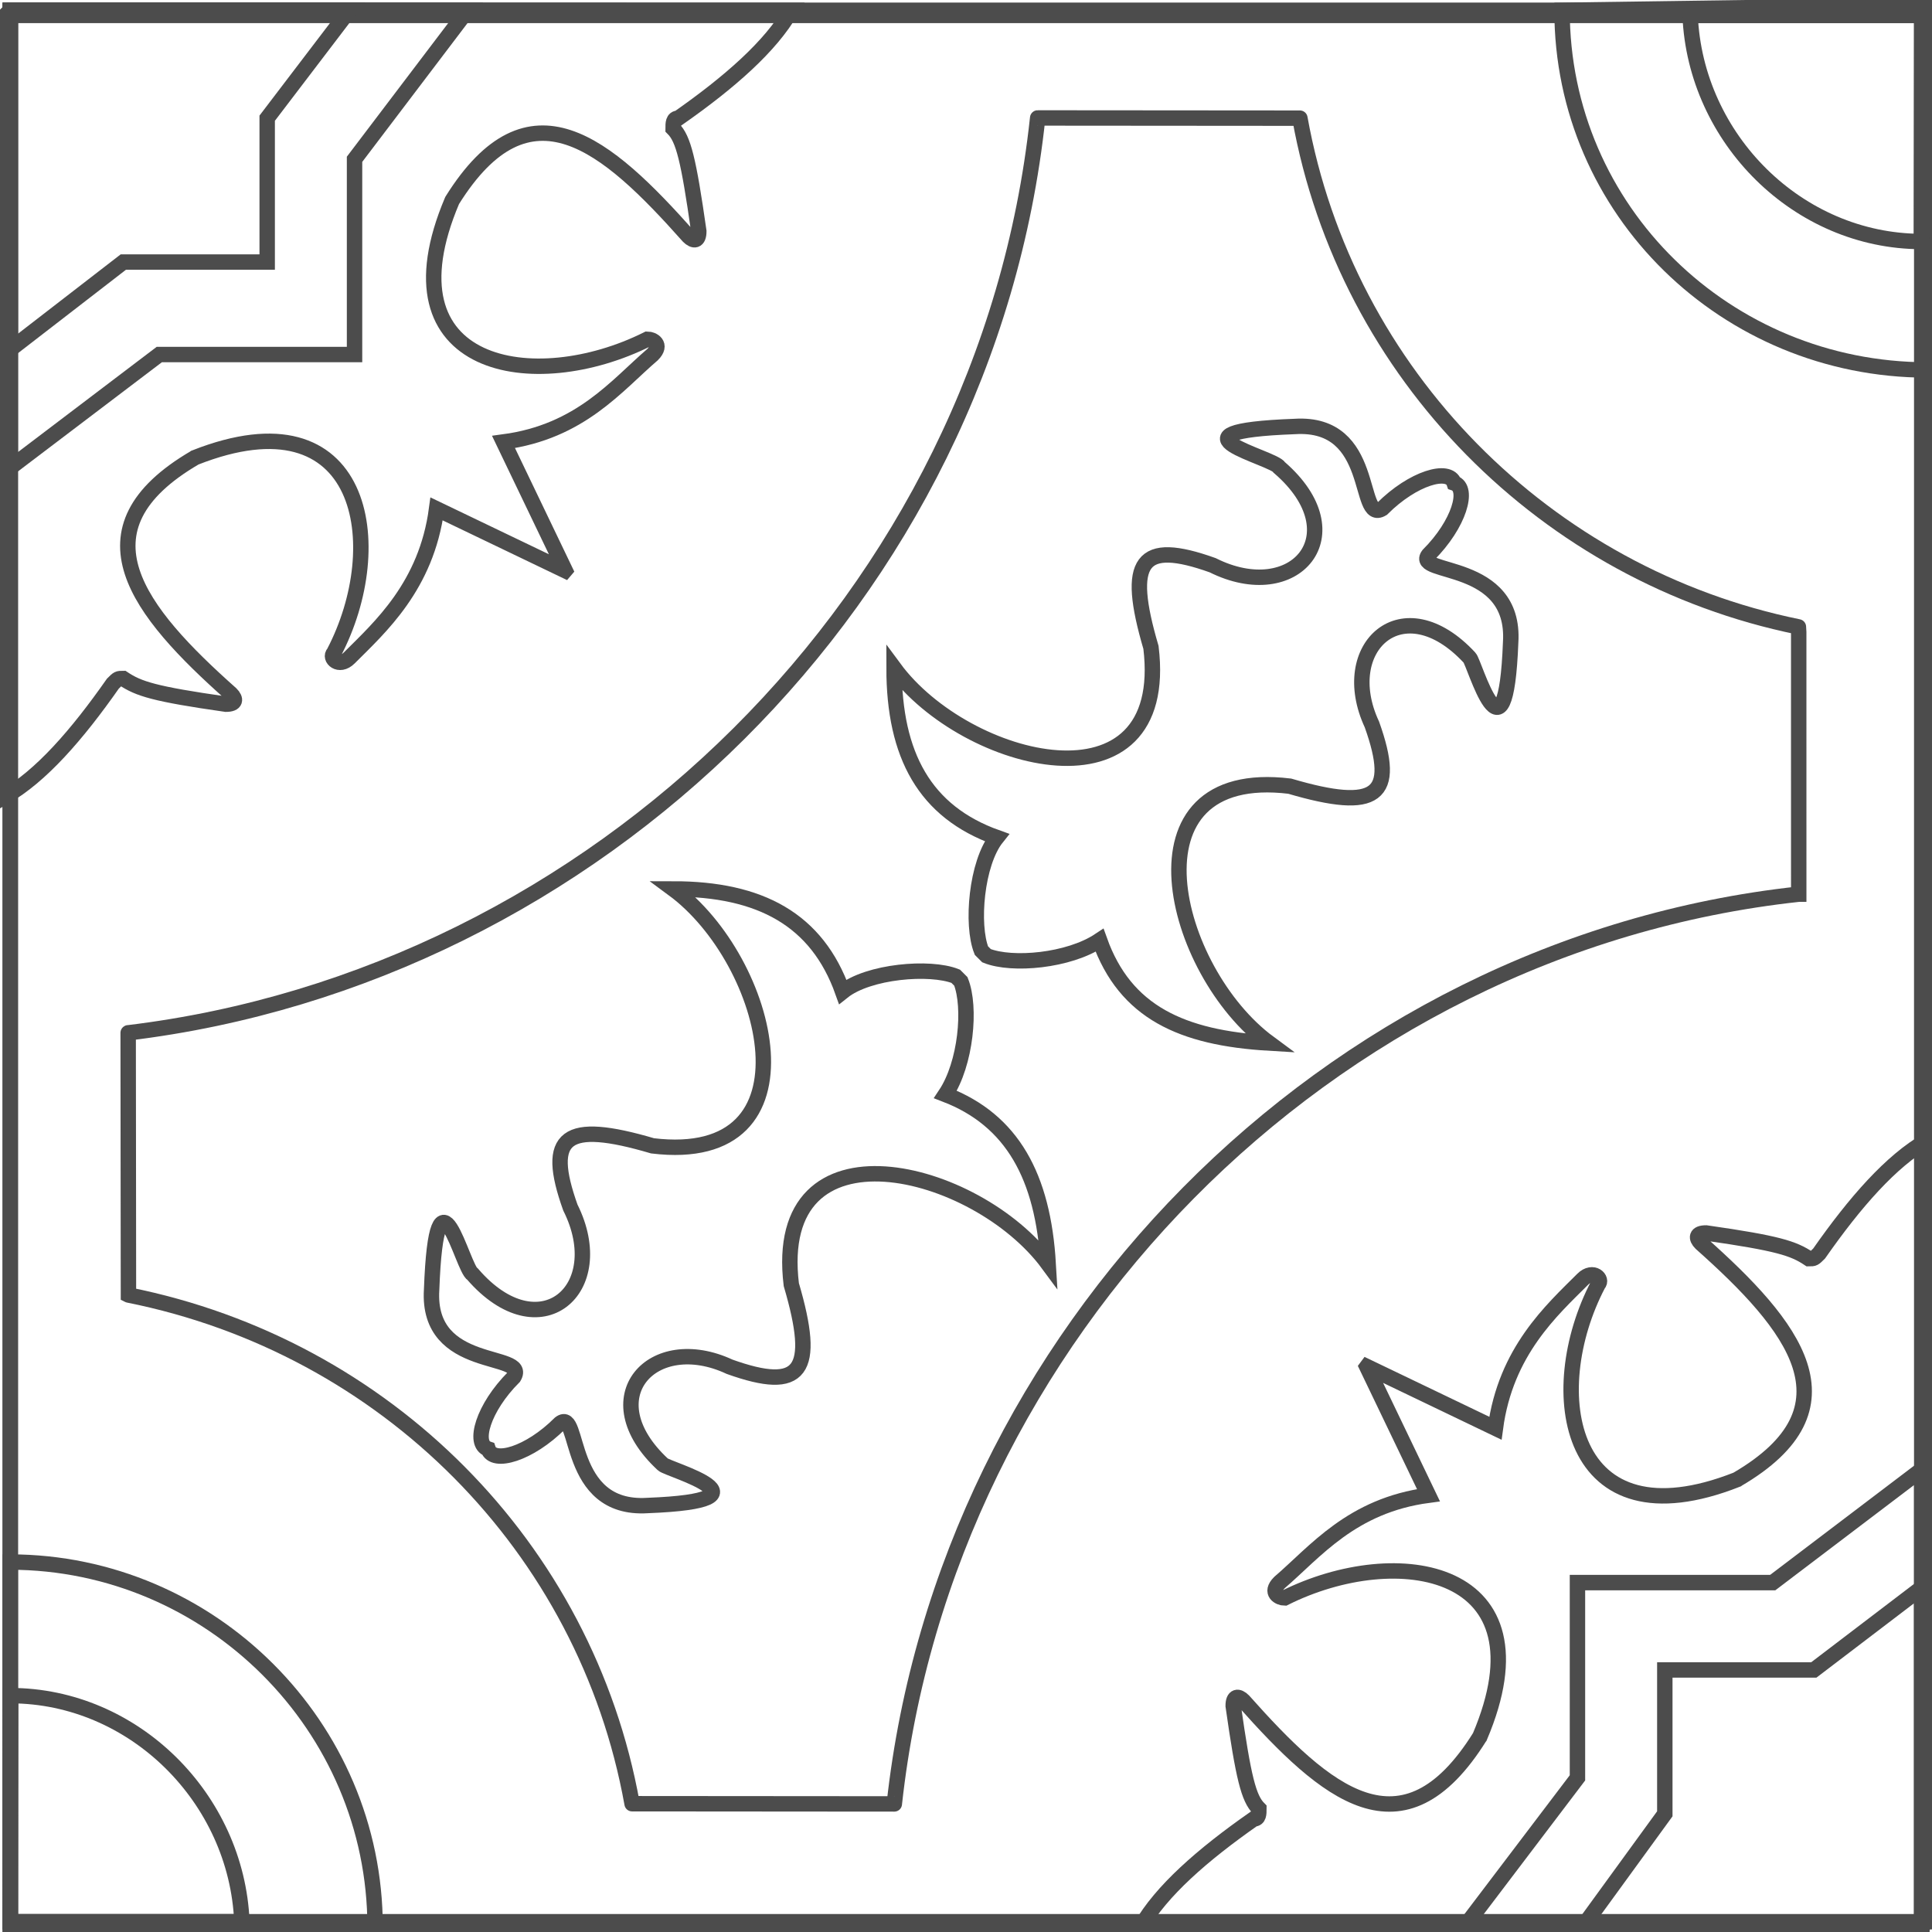 <?xml version="1.0" encoding="UTF-8"?>
<!DOCTYPE svg PUBLIC "-//W3C//DTD SVG 1.1//EN" "http://www.w3.org/Graphics/SVG/1.1/DTD/svg11.dtd">
<!-- Creator: CorelDRAW -->
<svg xmlns="http://www.w3.org/2000/svg" xml:space="preserve" width="110px" height="110px" style="shape-rendering:geometricPrecision; text-rendering:geometricPrecision; image-rendering:optimizeQuality; fill-rule:evenodd; clip-rule:evenodd"
viewBox="0 0 0.376 0.376"
 xmlns:xlink="http://www.w3.org/1999/xlink">
 <defs>
  <style type="text/css">
   <![CDATA[
    .str0 {stroke:#4C4C4C;stroke-width:0.003}
    .fil0 {fill:none}
   ]]>
  </style>
 </defs>
 <g id="Plan_x0020_1">
  <g id="_214760184">
   <polygon id="_202277384" class="fil0 str0" points="0.002,0.003 0.374,0.003 0.374,0.375 0.002,0.375 "/>
   <polygon id="_202277312" class="fil0 str0" points="0.375,0.374 0.002,0.374 0.002,0.002 0.375,0.002 "/>
   <path id="_202277240" class="fil0 str0" d="M0.35 0.122c0,-4.00442e-006 -1.20133e-005,-4.00442e-006 -2.00221e-005,-4.00442e-006 -0.049,-0.01 -0.088,-0.049 -0.097,-0.099 -8.00884e-006,-4.8053e-005 1.60177e-005,-0 -3.20354e-005,-0l-0.051 -4.00442e-005c-1.20133e-005,0 -4.00442e-006,3.20354e-005 -4.00442e-006,5.20575e-005 -0.01,0.093 -0.086,0.167 -0.177,0.178 -6.00663e-005,8.00884e-006 -0,-3.20354e-005 -0,2.00221e-005l5.60619e-005 0.051c0,0 8.00884e-006,4.00442e-006 1.60177e-005,4.00442e-006 0.05,0.01 0.089,0.049 0.098,0.099 8.00884e-006,4.40486e-005 -1.60177e-005,0 3.20354e-005,0l0.051 4.00442e-005c1.20133e-005,0 4.00442e-006,-3.20354e-005 4.00442e-006,-5.20575e-005 0.01,-0.091 0.084,-0.167 0.176,-0.177 4.00442e-006,0 1.20133e-005,0 1.20133e-005,0l-4.00442e-006 -0.051z"/>
   <path id="_202277168" class="fil0 str0" d="M0.186 0.19c-0.005,-0.002 -0.017,-0.001 -0.022,0.003 -0.005,-0.014 -0.016,-0.02 -0.033,-0.02 0.019,0.014 0.029,0.054 -0.004,0.05 -0.017,-0.005 -0.021,-0.002 -0.016,0.012 0.008,0.016 -0.006,0.028 -0.019,0.013 -0.002,-0.001 -0.007,-0.024 -0.008,0.003 -0.001,0.016 0.019,0.012 0.016,0.017 -0.006,0.006 -0.008,0.013 -0.005,0.014l0 0c0.001,0.003 0.008,0.001 0.014,-0.005 0.004,-0.003 0.001,0.017 0.017,0.016 0.026,-0.001 0.004,-0.007 0.003,-0.008 -0.014,-0.013 -0.002,-0.026 0.013,-0.019 0.014,0.005 0.017,0.001 0.012,-0.016 -0.004,-0.033 0.036,-0.023 0.05,-0.004 -0.001,-0.017 -0.007,-0.028 -0.02,-0.033 0.004,-0.006 0.005,-0.017 0.003,-0.022l0 0z"/>
   <path id="_202277096" class="fil0 str0" d="M0.375 0.002l-0 0.07c-0.039,-6.00663e-005 -0.071,-0.031 -0.071,-0.07l0.071 -0.001z"/>
   <path id="_202277024" class="fil0 str0" d="M0.002 0.374l0 -0.07c0.039,6.40707e-005 0.071,0.032 0.071,0.071l-0.071 -0z"/>
   <path id="_202276952" class="fil0 str0" d="M0.374 0.003l-7.20796e-005 0.044c-0.024,-4.00442e-005 -0.044,-0.02 -0.045,-0.044l0.045 0z"/>
   <path id="_202276880" class="fil0 str0" d="M0.002 0.374l7.6084e-005 -0.044c0.024,4.00442e-005 0.044,0.02 0.045,0.044l-0.045 -0z"/>
   <path id="_202276808" class="fil0 str0" d="M0.374 0.375l-0.152 -4.00442e-006c0.004,-0.007 0.012,-0.014 0.022,-0.021 0.001,-0 0.001,-0.001 0.001,-0.002 -0.002,-0.002 -0.003,-0.006 -0.005,-0.02 4.00442e-006,-0.002 0.001,-0.002 0.002,-0.001 0.016,0.018 0.031,0.031 0.046,0.007l4.00442e-006 -4.00442e-006c0.014,-0.033 -0.016,-0.038 -0.038,-0.027 -0.001,0 -0.003,-0.001 -0.001,-0.003 0.007,-0.006 0.014,-0.015 0.029,-0.017l-0.012 -0.025 2.40265e-005 -3.20354e-005 0.025 0.012c0.002,-0.015 0.011,-0.023 0.017,-0.029 0.002,-0.002 0.004,-1.20133e-005 0.003,0.001 -0.011,0.021 -0.006,0.051 0.027,0.038l4.00442e-006 -4.00442e-006c0.024,-0.014 0.011,-0.03 -0.007,-0.046 -0.001,-0.001 -0.001,-0.002 0.001,-0.002 0.014,0.002 0.017,0.003 0.02,0.005 0.001,0 0.001,0 0.002,-0.001 0.007,-0.01 0.014,-0.018 0.021,-0.022l8.00884e-006 0.152 0 8.00884e-006z"/>
   <path id="_202276736" class="fil0 str0" d="M0.002 0.002l0.152 8.00884e-006c-0.004,0.007 -0.012,0.014 -0.022,0.021 -0.001,0 -0.001,0.001 -0.001,0.002 0.002,0.002 0.003,0.006 0.005,0.02 -4.00442e-006,0.002 -0.001,0.002 -0.002,0.001 -0.016,-0.018 -0.031,-0.031 -0.046,-0.007l-4.00442e-006 8.00884e-006c-0.014,0.033 0.016,0.038 0.038,0.027 0.001,-0 0.003,0.001 0.001,0.003 -0.007,0.006 -0.014,0.015 -0.029,0.017l0.012 0.025 -2.40265e-005 2.80309e-005 -0.025 -0.012c-0.002,0.015 -0.011,0.023 -0.017,0.029 -0.002,0.002 -0.004,1.60177e-005 -0.003,-0.001 0.011,-0.021 0.006,-0.051 -0.027,-0.038l-4.00442e-006 4.00442e-006c-0.024,0.014 -0.011,0.03 0.007,0.046 0.001,0.001 0.001,0.002 -0.001,0.002 -0.014,-0.002 -0.017,-0.003 -0.02,-0.005 -0.001,-0 -0.001,-0 -0.002,0.001 -0.007,0.01 -0.014,0.018 -0.021,0.022l-4.00442e-006 -0.152 0 -8.00884e-006z"/>
   <polygon id="_202276664" class="fil0 str0" points="0.307,0.346 0.285,0.375 0.374,0.375 0.374,0.286 0.345,0.308 0.307,0.308 "/>
   <polygon id="_202276592" class="fil0 str0" points="0.069,0.031 0.091,0.002 0.002,0.002 0.002,0.091 0.031,0.069 0.069,0.069 "/>
   <polygon id="_202276448" class="fil0 str0" points="0.324,0.353 0.308,0.375 0.374,0.375 0.374,0.309 0.353,0.325 0.324,0.325 "/>
   <polygon id="_202276184" class="fil0 str0" points="0.052,0.023 0.068,0.002 0.002,0.002 0.002,0.068 0.024,0.051 0.052,0.051 "/>
   <path id="_202275992" class="fil0 str0" d="M0.191 0.185c-0.002,-0.005 -0.001,-0.017 0.003,-0.022 -0.014,-0.005 -0.02,-0.016 -0.02,-0.033 0.014,0.019 0.054,0.029 0.05,-0.004 -0.005,-0.017 -0.002,-0.021 0.012,-0.016 0.016,0.008 0.028,-0.006 0.013,-0.019 -0.001,-0.002 -0.024,-0.007 0.003,-0.008 0.016,-0.001 0.012,0.019 0.017,0.016 0.006,-0.006 0.013,-0.008 0.014,-0.005l0 0c0.003,0.001 0.001,0.008 -0.005,0.014 -0.003,0.004 0.017,0.001 0.016,0.017 -0.001,0.026 -0.007,0.004 -0.008,0.003 -0.013,-0.014 -0.026,-0.002 -0.019,0.013 0.005,0.014 0.001,0.017 -0.016,0.012 -0.033,-0.004 -0.023,0.036 -0.004,0.05 -0.017,-0.001 -0.028,-0.006 -0.033,-0.02 -0.006,0.004 -0.017,0.005 -0.022,0.003l0 0z"/>
  </g>
 </g>
</svg>
